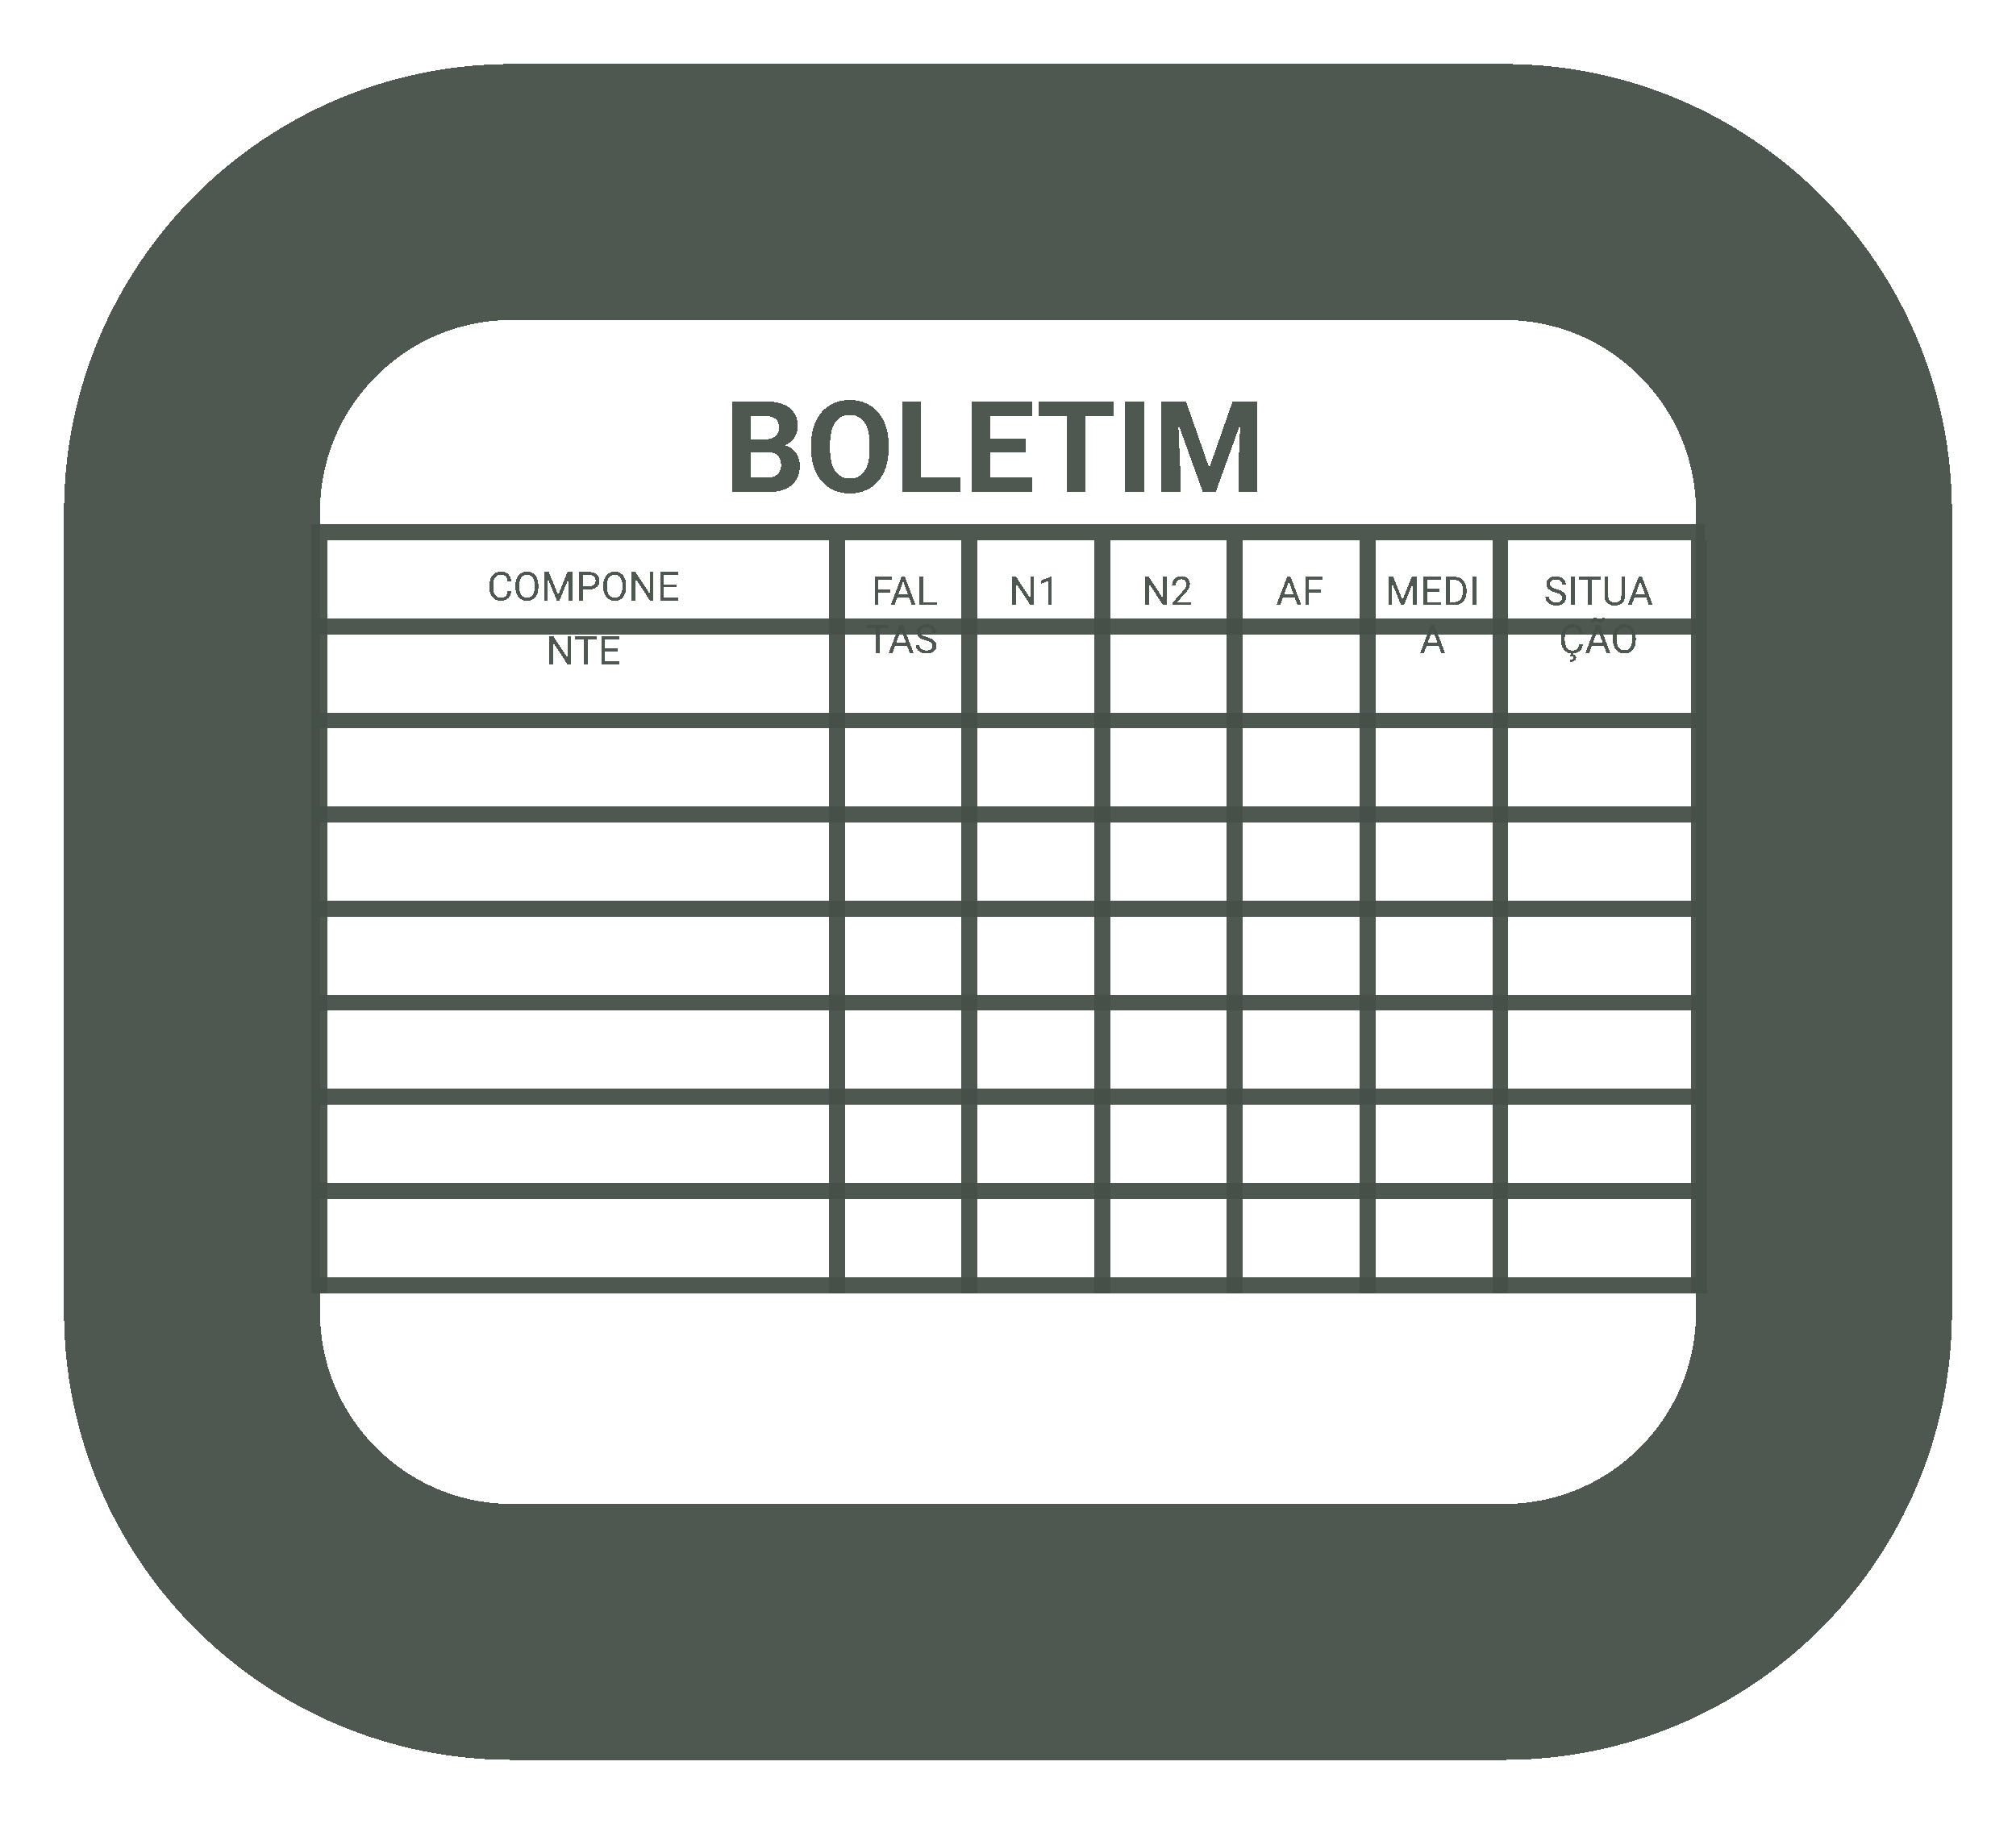 <svg width="126" height="114" viewBox="0 0 126 114" fill="none" xmlns="http://www.w3.org/2000/svg">
<g filter="url(#filter0_d_146_68)">
<path d="M31.725 32.964H31.959C31.947 33.077 31.915 33.177 31.863 33.266C31.811 33.355 31.737 33.425 31.642 33.477C31.546 33.528 31.428 33.554 31.285 33.554C31.181 33.554 31.086 33.534 31.001 33.495C30.916 33.456 30.843 33.401 30.782 33.329C30.721 33.257 30.674 33.17 30.641 33.069C30.608 32.968 30.592 32.854 30.592 32.73V32.553C30.592 32.428 30.608 32.316 30.641 32.215C30.674 32.113 30.722 32.026 30.784 31.953C30.846 31.881 30.921 31.825 31.009 31.786C31.097 31.747 31.196 31.728 31.306 31.728C31.44 31.728 31.554 31.753 31.646 31.803C31.739 31.854 31.811 31.924 31.863 32.013C31.915 32.102 31.947 32.205 31.959 32.322H31.725C31.713 32.239 31.692 32.168 31.661 32.108C31.63 32.048 31.586 32.002 31.529 31.969C31.472 31.937 31.398 31.921 31.306 31.921C31.227 31.921 31.157 31.936 31.097 31.966C31.038 31.996 30.988 32.038 30.947 32.094C30.907 32.149 30.877 32.215 30.857 32.293C30.836 32.37 30.826 32.456 30.826 32.55V32.73C30.826 32.817 30.835 32.899 30.853 32.975C30.872 33.052 30.9 33.119 30.937 33.177C30.975 33.234 31.022 33.28 31.08 33.313C31.138 33.346 31.206 33.362 31.285 33.362C31.385 33.362 31.465 33.346 31.524 33.315C31.584 33.283 31.629 33.237 31.659 33.178C31.69 33.118 31.712 33.047 31.725 32.964ZM33.648 32.585V32.697C33.648 32.83 33.632 32.95 33.598 33.056C33.565 33.162 33.517 33.252 33.454 33.326C33.392 33.4 33.316 33.456 33.229 33.495C33.142 33.534 33.044 33.554 32.936 33.554C32.831 33.554 32.734 33.534 32.646 33.495C32.559 33.456 32.483 33.4 32.419 33.326C32.356 33.252 32.306 33.162 32.272 33.056C32.236 32.95 32.219 32.83 32.219 32.697V32.585C32.219 32.451 32.236 32.332 32.27 32.227C32.305 32.121 32.355 32.031 32.418 31.957C32.481 31.882 32.557 31.825 32.644 31.786C32.732 31.747 32.828 31.728 32.933 31.728C33.041 31.728 33.139 31.747 33.226 31.786C33.314 31.825 33.389 31.882 33.452 31.957C33.515 32.031 33.564 32.121 33.597 32.227C33.631 32.332 33.648 32.451 33.648 32.585ZM33.415 32.697V32.582C33.415 32.476 33.404 32.383 33.382 32.301C33.361 32.22 33.33 32.152 33.288 32.096C33.247 32.041 33.196 31.999 33.136 31.971C33.076 31.942 33.009 31.928 32.933 31.928C32.86 31.928 32.794 31.942 32.734 31.971C32.676 31.999 32.625 32.041 32.583 32.096C32.541 32.152 32.509 32.22 32.486 32.301C32.464 32.383 32.452 32.476 32.452 32.582V32.697C32.452 32.803 32.464 32.898 32.486 32.98C32.509 33.062 32.542 33.13 32.584 33.186C32.627 33.242 32.678 33.284 32.737 33.312C32.796 33.341 32.862 33.355 32.936 33.355C33.012 33.355 33.08 33.341 33.139 33.312C33.199 33.284 33.249 33.242 33.29 33.186C33.331 33.13 33.362 33.062 33.384 32.98C33.405 32.898 33.415 32.803 33.415 32.697ZM34.076 31.752H34.304L34.886 33.201L35.467 31.752H35.697L34.974 33.529H34.796L34.076 31.752ZM34.001 31.752H34.203L34.236 32.836V33.529H34.001V31.752ZM35.569 31.752H35.77V33.529H35.536V32.836L35.569 31.752ZM36.839 32.832H36.364V32.641H36.839C36.931 32.641 37.006 32.626 37.063 32.597C37.12 32.568 37.161 32.527 37.187 32.475C37.214 32.423 37.228 32.363 37.228 32.297C37.228 32.236 37.214 32.178 37.187 32.124C37.161 32.071 37.12 32.028 37.063 31.995C37.006 31.962 36.931 31.945 36.839 31.945H36.419V33.529H36.184V31.752H36.839C36.974 31.752 37.087 31.775 37.18 31.822C37.273 31.868 37.343 31.932 37.391 32.014C37.439 32.096 37.463 32.189 37.463 32.294C37.463 32.408 37.439 32.505 37.391 32.586C37.343 32.666 37.273 32.728 37.18 32.77C37.087 32.812 36.974 32.832 36.839 32.832ZM39.129 32.585V32.697C39.129 32.83 39.113 32.95 39.079 33.056C39.046 33.162 38.998 33.252 38.935 33.326C38.873 33.4 38.797 33.456 38.709 33.495C38.622 33.534 38.525 33.554 38.416 33.554C38.312 33.554 38.215 33.534 38.127 33.495C38.04 33.456 37.965 33.4 37.9 33.326C37.837 33.252 37.788 33.162 37.752 33.056C37.718 32.95 37.7 32.83 37.7 32.697V32.585C37.7 32.451 37.717 32.332 37.751 32.227C37.786 32.121 37.836 32.031 37.899 31.957C37.962 31.882 38.038 31.825 38.125 31.786C38.213 31.747 38.309 31.728 38.414 31.728C38.522 31.728 38.62 31.747 38.707 31.786C38.795 31.825 38.87 31.882 38.933 31.957C38.996 32.031 39.045 32.121 39.078 32.227C39.112 32.332 39.129 32.451 39.129 32.585ZM38.896 32.697V32.582C38.896 32.476 38.885 32.383 38.863 32.301C38.842 32.22 38.811 32.152 38.769 32.096C38.728 32.041 38.677 31.999 38.617 31.971C38.557 31.942 38.49 31.928 38.414 31.928C38.341 31.928 38.275 31.942 38.215 31.971C38.157 31.999 38.106 32.041 38.064 32.096C38.022 32.152 37.99 32.22 37.967 32.301C37.944 32.383 37.933 32.476 37.933 32.582V32.697C37.933 32.803 37.944 32.898 37.967 32.98C37.99 33.062 38.023 33.13 38.065 33.186C38.108 33.242 38.159 33.284 38.218 33.312C38.277 33.341 38.343 33.355 38.416 33.355C38.493 33.355 38.561 33.341 38.62 33.312C38.68 33.284 38.73 33.242 38.771 33.186C38.812 33.13 38.843 33.062 38.864 32.98C38.886 32.898 38.896 32.803 38.896 32.697ZM40.849 31.752V33.529H40.613L39.718 32.159V33.529H39.482V31.752H39.718L40.616 33.127V31.752H40.849ZM42.396 33.338V33.529H41.455V33.338H42.396ZM41.502 31.752V33.529H41.267V31.752H41.502ZM42.272 32.516V32.708H41.455V32.516H42.272ZM42.384 31.752V31.945H41.455V31.752H42.384ZM35.707 35.752V37.529H35.47L34.575 36.159V37.529H34.339V35.752H34.575L35.473 37.127V35.752H35.707ZM36.744 35.752V37.529H36.512V35.752H36.744ZM37.316 35.752V35.945H35.942V35.752H37.316ZM38.708 37.338V37.529H37.767V37.338H38.708ZM37.815 35.752V37.529H37.579V35.752H37.815ZM38.584 36.516V36.708H37.767V36.516H38.584ZM38.696 35.752V35.945H37.767V35.752H38.696Z" fill="#465049" fill-opacity="0.95" shape-rendering="crispEdges"/>
</g>
<g filter="url(#filter1_d_146_68)">
<path d="M54.9 32.046V33.824H54.664V32.046H54.9ZM55.644 32.846V33.039H54.849V32.846H55.644ZM55.765 32.046V32.239H54.849V32.046H55.765ZM56.496 32.204L55.908 33.824H55.668L56.345 32.046H56.5L56.496 32.204ZM56.99 33.824L56.4 32.204L56.396 32.046H56.551L57.231 33.824H56.99ZM56.959 33.166V33.358H55.961V33.166H56.959ZM58.547 33.632V33.824H57.659V33.632H58.547ZM57.705 32.046V33.824H57.469V32.046H57.705ZM54.974 35.046V36.824H54.742V35.046H54.974ZM55.546 35.046V35.239H54.172V35.046H55.546ZM56.37 35.204L55.781 36.824H55.541L56.218 35.046H56.373L56.37 35.204ZM56.863 36.824L56.273 35.204L56.269 35.046H56.425L57.104 36.824H56.863ZM56.832 36.166V36.358H55.834V36.166H56.832ZM58.29 36.374C58.29 36.333 58.283 36.296 58.27 36.264C58.258 36.232 58.236 36.203 58.204 36.176C58.173 36.151 58.13 36.126 58.075 36.102C58.02 36.078 57.951 36.054 57.867 36.03C57.779 36.004 57.7 35.975 57.629 35.943C57.559 35.911 57.498 35.874 57.447 35.832C57.397 35.791 57.358 35.743 57.331 35.69C57.305 35.636 57.291 35.574 57.291 35.505C57.291 35.436 57.305 35.372 57.334 35.313C57.362 35.255 57.403 35.204 57.456 35.161C57.51 35.117 57.574 35.083 57.648 35.058C57.722 35.034 57.804 35.022 57.895 35.022C58.029 35.022 58.142 35.047 58.235 35.099C58.328 35.149 58.4 35.215 58.448 35.298C58.497 35.379 58.522 35.466 58.522 35.559H58.287C58.287 35.492 58.273 35.433 58.245 35.382C58.216 35.33 58.173 35.289 58.115 35.26C58.057 35.23 57.984 35.215 57.895 35.215C57.812 35.215 57.742 35.227 57.688 35.252C57.633 35.278 57.593 35.312 57.566 35.355C57.54 35.398 57.527 35.447 57.527 35.503C57.527 35.54 57.535 35.574 57.55 35.605C57.566 35.635 57.591 35.663 57.624 35.69C57.659 35.715 57.702 35.739 57.754 35.761C57.807 35.783 57.87 35.805 57.943 35.825C58.044 35.853 58.131 35.885 58.204 35.92C58.278 35.955 58.338 35.995 58.385 36.039C58.433 36.082 58.468 36.131 58.491 36.186C58.515 36.241 58.526 36.303 58.526 36.372C58.526 36.444 58.512 36.51 58.483 36.568C58.453 36.627 58.411 36.677 58.357 36.718C58.302 36.76 58.237 36.792 58.16 36.815C58.085 36.837 58 36.848 57.906 36.848C57.824 36.848 57.743 36.837 57.663 36.814C57.584 36.791 57.513 36.757 57.447 36.711C57.383 36.666 57.331 36.609 57.292 36.543C57.254 36.475 57.235 36.397 57.235 36.308H57.469C57.469 36.369 57.481 36.422 57.505 36.466C57.528 36.509 57.56 36.545 57.601 36.573C57.643 36.602 57.69 36.623 57.742 36.637C57.794 36.65 57.849 36.656 57.906 36.656C57.989 36.656 58.058 36.645 58.115 36.622C58.172 36.599 58.215 36.567 58.245 36.524C58.275 36.482 58.29 36.432 58.29 36.374Z" fill="#465049" fill-opacity="0.95" shape-rendering="crispEdges"/>
</g>
<g filter="url(#filter2_d_146_68)">
<path d="M64.637 32.046V33.824H64.4L63.505 32.453V33.824H63.269V32.046H63.505L64.403 33.421V32.046H64.637ZM65.738 32.036V33.824H65.512V32.318L65.056 32.484V32.281L65.702 32.036H65.738Z" fill="#465049" fill-opacity="0.95" shape-rendering="crispEdges"/>
</g>
<g filter="url(#filter3_d_146_68)">
<path d="M72.929 32.046V33.824H72.692L71.798 32.453V33.824H71.562V32.046H71.798L72.696 33.421V32.046H72.929ZM74.453 33.638V33.824H73.289V33.661L73.872 33.013C73.943 32.933 73.999 32.866 74.038 32.81C74.078 32.754 74.105 32.704 74.121 32.66C74.137 32.615 74.145 32.57 74.145 32.523C74.145 32.465 74.133 32.412 74.109 32.365C74.085 32.317 74.05 32.279 74.004 32.25C73.957 32.221 73.901 32.207 73.835 32.207C73.756 32.207 73.69 32.223 73.637 32.254C73.585 32.284 73.546 32.326 73.52 32.381C73.494 32.435 73.481 32.498 73.481 32.569H73.255C73.255 32.468 73.277 32.377 73.321 32.294C73.365 32.211 73.43 32.145 73.516 32.096C73.603 32.047 73.709 32.022 73.835 32.022C73.947 32.022 74.043 32.042 74.123 32.082C74.203 32.121 74.264 32.176 74.306 32.248C74.349 32.318 74.371 32.401 74.371 32.497C74.371 32.549 74.362 32.602 74.344 32.655C74.327 32.708 74.303 32.761 74.272 32.814C74.242 32.867 74.207 32.919 74.166 32.97C74.126 33.022 74.083 33.072 74.038 33.122L73.562 33.638H74.453Z" fill="#465049" fill-opacity="0.95" shape-rendering="crispEdges"/>
</g>
<g filter="url(#filter4_d_146_68)">
<path d="M80.602 32.204L80.013 33.824H79.773L80.45 32.046H80.606L80.602 32.204ZM81.095 33.824L80.505 32.204L80.502 32.046H80.657L81.337 33.824H81.095ZM81.064 33.166V33.358H80.066V33.166H81.064ZM81.81 32.046V33.824H81.575V32.046H81.81ZM82.555 32.846V33.039H81.759V32.846H82.555ZM82.676 32.046V32.239H81.759V32.046H82.676Z" fill="#465049" fill-opacity="0.95" shape-rendering="crispEdges"/>
</g>
<g filter="url(#filter5_d_146_68)">
<path d="M86.844 32.046H87.072L87.654 33.495L88.235 32.046H88.465L87.742 33.824H87.564L86.844 32.046ZM86.769 32.046H86.971L87.004 33.13V33.824H86.769V32.046ZM88.337 32.046H88.538V33.824H88.304V33.13L88.337 32.046ZM90.081 33.632V33.824H89.14V33.632H90.081ZM89.188 32.046V33.824H88.952V32.046H89.188ZM89.957 32.81V33.002H89.14V32.81H89.957ZM90.069 32.046V32.239H89.14V32.046H90.069ZM90.854 33.824H90.483L90.485 33.632H90.854C90.981 33.632 91.087 33.605 91.171 33.553C91.256 33.499 91.319 33.424 91.362 33.328C91.405 33.231 91.426 33.118 91.426 32.989V32.88C91.426 32.778 91.414 32.688 91.39 32.609C91.365 32.529 91.329 32.462 91.282 32.407C91.235 32.352 91.177 32.31 91.109 32.282C91.041 32.253 90.964 32.239 90.876 32.239H90.475V32.046H90.876C90.992 32.046 91.098 32.066 91.194 32.105C91.29 32.143 91.373 32.199 91.442 32.272C91.512 32.344 91.566 32.432 91.603 32.536C91.641 32.638 91.659 32.754 91.659 32.882V32.989C91.659 33.117 91.641 33.233 91.603 33.337C91.566 33.439 91.512 33.526 91.441 33.599C91.371 33.671 91.286 33.727 91.187 33.766C91.088 33.804 90.977 33.824 90.854 33.824ZM90.608 32.046V33.824H90.373V32.046H90.608ZM92.266 32.046V33.824H92.031V32.046H92.266ZM89.585 35.204L88.997 36.824H88.757L89.434 35.046H89.589L89.585 35.204ZM90.079 36.824L89.489 35.204L89.485 35.046H89.64L90.32 36.824H90.079ZM90.048 36.166V36.358H89.049V36.166H90.048Z" fill="#465049" fill-opacity="0.95" shape-rendering="crispEdges"/>
</g>
<g filter="url(#filter6_d_146_68)">
<path d="M97.641 33.374C97.641 33.333 97.634 33.296 97.621 33.264C97.609 33.232 97.587 33.203 97.555 33.176C97.524 33.151 97.481 33.126 97.426 33.102C97.371 33.078 97.302 33.054 97.218 33.03C97.13 33.004 97.051 32.975 96.98 32.943C96.909 32.911 96.849 32.874 96.798 32.832C96.748 32.791 96.709 32.743 96.682 32.69C96.655 32.636 96.642 32.574 96.642 32.505C96.642 32.436 96.656 32.372 96.685 32.313C96.713 32.255 96.754 32.204 96.807 32.161C96.86 32.117 96.924 32.083 96.998 32.058C97.072 32.034 97.155 32.022 97.246 32.022C97.38 32.022 97.493 32.047 97.585 32.099C97.679 32.149 97.75 32.215 97.799 32.298C97.848 32.379 97.872 32.466 97.872 32.559H97.638C97.638 32.492 97.624 32.433 97.595 32.382C97.567 32.33 97.524 32.289 97.466 32.26C97.408 32.23 97.335 32.215 97.246 32.215C97.162 32.215 97.093 32.227 97.039 32.252C96.984 32.278 96.943 32.312 96.917 32.355C96.891 32.398 96.877 32.447 96.877 32.503C96.877 32.54 96.885 32.574 96.901 32.605C96.917 32.635 96.942 32.663 96.975 32.69C97.009 32.715 97.052 32.739 97.105 32.761C97.157 32.783 97.221 32.805 97.294 32.825C97.395 32.853 97.482 32.885 97.555 32.92C97.628 32.955 97.689 32.995 97.736 33.039C97.784 33.082 97.819 33.131 97.842 33.186C97.865 33.241 97.877 33.303 97.877 33.372C97.877 33.444 97.863 33.51 97.833 33.568C97.804 33.627 97.762 33.677 97.708 33.718C97.653 33.76 97.588 33.792 97.511 33.815C97.435 33.837 97.351 33.848 97.257 33.848C97.175 33.848 97.094 33.837 97.014 33.814C96.935 33.791 96.863 33.757 96.798 33.711C96.734 33.666 96.682 33.609 96.643 33.543C96.605 33.475 96.586 33.397 96.586 33.308H96.82C96.82 33.369 96.832 33.422 96.856 33.466C96.879 33.509 96.911 33.545 96.952 33.573C96.993 33.602 97.04 33.623 97.092 33.637C97.145 33.65 97.2 33.656 97.257 33.656C97.339 33.656 97.409 33.645 97.466 33.622C97.523 33.599 97.566 33.567 97.595 33.524C97.625 33.482 97.641 33.432 97.641 33.374ZM98.43 32.046V33.824H98.195V32.046H98.43ZM99.479 32.046V33.824H99.247V32.046H99.479ZM100.05 32.046V32.239H98.677V32.046H100.05ZM101.331 32.046H101.565V33.249C101.565 33.382 101.535 33.493 101.476 33.582C101.417 33.67 101.338 33.737 101.239 33.782C101.141 33.826 101.035 33.848 100.92 33.848C100.8 33.848 100.691 33.826 100.593 33.782C100.497 33.737 100.42 33.67 100.363 33.582C100.306 33.493 100.278 33.382 100.278 33.249V32.046H100.512V33.249C100.512 33.341 100.529 33.418 100.563 33.478C100.597 33.538 100.645 33.583 100.706 33.612C100.768 33.642 100.839 33.656 100.92 33.656C101.003 33.656 101.074 33.642 101.135 33.612C101.197 33.583 101.245 33.538 101.279 33.478C101.314 33.418 101.331 33.341 101.331 33.249V32.046ZM102.566 32.204L101.978 33.824H101.737L102.415 32.046H102.57L102.566 32.204ZM103.059 33.824L102.47 32.204L102.466 32.046H102.621L103.301 33.824H103.059ZM103.029 33.166V33.358H102.03V33.166H103.029ZM98.699 36.258H98.933C98.921 36.371 98.889 36.471 98.837 36.56C98.785 36.648 98.711 36.719 98.616 36.771C98.521 36.822 98.402 36.848 98.259 36.848C98.155 36.848 98.06 36.828 97.975 36.789C97.89 36.75 97.817 36.695 97.756 36.623C97.695 36.551 97.648 36.464 97.615 36.363C97.582 36.262 97.566 36.148 97.566 36.024V35.847C97.566 35.722 97.582 35.61 97.615 35.509C97.648 35.407 97.696 35.32 97.758 35.248C97.82 35.175 97.896 35.119 97.984 35.08C98.071 35.041 98.17 35.022 98.28 35.022C98.414 35.022 98.528 35.047 98.621 35.097C98.713 35.148 98.785 35.218 98.837 35.307C98.889 35.396 98.921 35.499 98.933 35.616H98.699C98.687 35.533 98.666 35.462 98.635 35.403C98.604 35.342 98.561 35.296 98.504 35.264C98.447 35.231 98.372 35.215 98.28 35.215C98.201 35.215 98.132 35.23 98.071 35.26C98.012 35.29 97.962 35.333 97.921 35.388C97.881 35.443 97.851 35.51 97.831 35.587C97.811 35.664 97.8 35.75 97.8 35.844V36.024C97.8 36.111 97.809 36.193 97.827 36.269C97.846 36.346 97.874 36.413 97.912 36.471C97.949 36.529 97.996 36.574 98.054 36.608C98.112 36.64 98.18 36.656 98.259 36.656C98.359 36.656 98.439 36.64 98.499 36.609C98.558 36.577 98.603 36.531 98.633 36.472C98.664 36.413 98.686 36.341 98.699 36.258ZM98.175 36.836H98.338L98.323 36.9C98.37 36.909 98.413 36.928 98.451 36.959C98.49 36.99 98.51 37.041 98.51 37.112C98.51 37.15 98.501 37.184 98.485 37.215C98.47 37.247 98.447 37.274 98.416 37.296C98.385 37.319 98.346 37.336 98.3 37.348C98.254 37.361 98.201 37.367 98.14 37.367L98.131 37.236C98.169 37.236 98.202 37.232 98.233 37.224C98.263 37.216 98.288 37.203 98.306 37.185C98.325 37.167 98.334 37.144 98.334 37.115C98.334 37.088 98.327 37.067 98.313 37.052C98.299 37.036 98.278 37.025 98.248 37.016C98.22 37.009 98.183 37.004 98.137 37.001L98.175 36.836ZM99.912 35.204L99.324 36.824H99.083L99.761 35.046H99.916L99.912 35.204ZM100.405 36.824L99.816 35.204L99.812 35.046H99.967L100.647 36.824H100.405ZM100.375 36.166V36.358H99.376V36.166H100.375ZM100.149 34.593L100.302 34.607C100.302 34.666 100.29 34.718 100.266 34.763C100.243 34.808 100.211 34.842 100.171 34.867C100.132 34.891 100.088 34.903 100.038 34.903C99.996 34.903 99.962 34.898 99.935 34.886C99.909 34.874 99.885 34.861 99.863 34.846C99.842 34.831 99.82 34.817 99.796 34.806C99.773 34.794 99.745 34.787 99.711 34.787C99.677 34.787 99.648 34.8 99.624 34.826C99.601 34.852 99.59 34.885 99.59 34.923L99.437 34.916C99.437 34.856 99.449 34.804 99.472 34.759C99.495 34.714 99.527 34.678 99.567 34.653C99.607 34.627 99.651 34.614 99.7 34.614C99.735 34.614 99.765 34.62 99.791 34.632C99.818 34.644 99.843 34.657 99.867 34.673C99.891 34.687 99.915 34.701 99.94 34.713C99.966 34.724 99.994 34.73 100.027 34.73C100.061 34.73 100.09 34.717 100.114 34.691C100.137 34.664 100.149 34.632 100.149 34.593ZM102.239 35.879V35.991C102.239 36.124 102.222 36.244 102.189 36.35C102.155 36.456 102.107 36.546 102.045 36.62C101.982 36.694 101.907 36.75 101.819 36.789C101.732 36.828 101.634 36.848 101.526 36.848C101.421 36.848 101.325 36.828 101.237 36.789C101.15 36.75 101.074 36.694 101.01 36.62C100.946 36.546 100.897 36.456 100.862 36.35C100.827 36.244 100.809 36.124 100.809 35.991V35.879C100.809 35.745 100.827 35.626 100.861 35.521C100.896 35.415 100.945 35.325 101.008 35.251C101.072 35.176 101.147 35.119 101.234 35.08C101.322 35.041 101.419 35.022 101.524 35.022C101.632 35.022 101.729 35.041 101.816 35.08C101.904 35.119 101.98 35.176 102.042 35.251C102.106 35.325 102.154 35.415 102.188 35.521C102.222 35.626 102.239 35.745 102.239 35.879ZM102.006 35.991V35.876C102.006 35.77 101.995 35.677 101.973 35.596C101.952 35.514 101.92 35.446 101.879 35.39C101.837 35.335 101.786 35.293 101.726 35.265C101.667 35.236 101.599 35.222 101.524 35.222C101.45 35.222 101.384 35.236 101.325 35.265C101.266 35.293 101.215 35.335 101.173 35.39C101.132 35.446 101.1 35.514 101.077 35.596C101.054 35.677 101.043 35.77 101.043 35.876V35.991C101.043 36.098 101.054 36.192 101.077 36.274C101.1 36.356 101.132 36.424 101.174 36.48C101.218 36.536 101.268 36.578 101.327 36.606C101.386 36.635 101.453 36.649 101.526 36.649C101.602 36.649 101.67 36.635 101.73 36.606C101.789 36.578 101.839 36.536 101.88 36.48C101.921 36.424 101.953 36.356 101.974 36.274C101.995 36.192 102.006 36.098 102.006 35.991Z" fill="#465049" fill-opacity="0.95" shape-rendering="crispEdges"/>
</g>
<g filter="url(#filter7_d_146_68)">
<path d="M47.983 24.269H46.522L46.514 23.464H47.741C47.957 23.464 48.134 23.437 48.272 23.382C48.41 23.325 48.513 23.243 48.581 23.136C48.651 23.026 48.686 22.894 48.686 22.737C48.686 22.56 48.653 22.417 48.585 22.308C48.52 22.198 48.417 22.119 48.276 22.069C48.138 22.02 47.96 21.995 47.741 21.995H46.928V26.765H45.757V21.077H47.741C48.072 21.077 48.367 21.108 48.628 21.171C48.891 21.233 49.113 21.328 49.296 21.456C49.478 21.584 49.617 21.745 49.714 21.941C49.81 22.133 49.858 22.362 49.858 22.628C49.858 22.862 49.805 23.078 49.698 23.276C49.594 23.474 49.428 23.636 49.202 23.761C48.978 23.886 48.685 23.955 48.323 23.968L47.983 24.269ZM47.932 26.765H46.202L46.659 25.851H47.932C48.138 25.851 48.306 25.818 48.436 25.753C48.567 25.685 48.663 25.594 48.725 25.48C48.788 25.365 48.819 25.233 48.819 25.085C48.819 24.918 48.791 24.774 48.733 24.651C48.678 24.529 48.59 24.435 48.468 24.37C48.345 24.302 48.184 24.269 47.983 24.269H46.854L46.862 23.464H48.268L48.538 23.78C48.884 23.775 49.163 23.836 49.374 23.964C49.587 24.089 49.742 24.252 49.839 24.452C49.938 24.653 49.987 24.868 49.987 25.097C49.987 25.461 49.908 25.769 49.749 26.019C49.59 26.266 49.357 26.452 49.05 26.577C48.745 26.702 48.373 26.765 47.932 26.765ZM55.538 23.788V24.058C55.538 24.49 55.479 24.878 55.362 25.222C55.245 25.566 55.08 25.858 54.866 26.101C54.653 26.34 54.397 26.524 54.1 26.651C53.806 26.779 53.479 26.843 53.12 26.843C52.763 26.843 52.436 26.779 52.139 26.651C51.845 26.524 51.59 26.34 51.374 26.101C51.158 25.858 50.99 25.566 50.87 25.222C50.753 24.878 50.694 24.49 50.694 24.058V23.788C50.694 23.353 50.753 22.965 50.87 22.624C50.987 22.28 51.153 21.987 51.366 21.745C51.582 21.503 51.837 21.318 52.132 21.191C52.428 21.063 52.755 20.999 53.112 20.999C53.471 20.999 53.798 21.063 54.093 21.191C54.389 21.318 54.645 21.503 54.858 21.745C55.074 21.987 55.241 22.28 55.358 22.624C55.478 22.965 55.538 23.353 55.538 23.788ZM54.354 24.058V23.78C54.354 23.478 54.327 23.213 54.272 22.983C54.218 22.754 54.137 22.562 54.03 22.405C53.923 22.249 53.793 22.132 53.639 22.054C53.486 21.973 53.31 21.933 53.112 21.933C52.914 21.933 52.738 21.973 52.585 22.054C52.434 22.132 52.305 22.249 52.198 22.405C52.094 22.562 52.014 22.754 51.96 22.983C51.905 23.213 51.878 23.478 51.878 23.78V24.058C51.878 24.357 51.905 24.623 51.96 24.855C52.014 25.084 52.095 25.278 52.202 25.437C52.309 25.593 52.439 25.711 52.593 25.792C52.746 25.873 52.922 25.913 53.12 25.913C53.318 25.913 53.494 25.873 53.647 25.792C53.801 25.711 53.93 25.593 54.034 25.437C54.138 25.278 54.218 25.084 54.272 24.855C54.327 24.623 54.354 24.357 54.354 24.058ZM60.038 25.851V26.765H57.175V25.851H60.038ZM57.553 21.077V26.765H56.382V21.077H57.553ZM64.526 25.851V26.765H61.499V25.851H64.526ZM61.882 21.077V26.765H60.71V21.077H61.882ZM64.132 23.394V24.284H61.499V23.394H64.132ZM64.522 21.077V21.995H61.499V21.077H64.522ZM67.831 21.077V26.765H66.663V21.077H67.831ZM69.581 21.077V21.995H64.94V21.077H69.581ZM71.495 21.077V26.765H70.327V21.077H71.495ZM73.128 21.077H74.12L75.581 25.253L77.042 21.077H78.034L75.979 26.765H75.182L73.128 21.077ZM72.593 21.077H73.581L73.761 25.148V26.765H72.593V21.077ZM77.581 21.077H78.573V26.765H77.401V25.148L77.581 21.077Z" fill="#465049" fill-opacity="0.95" shape-rendering="crispEdges"/>
</g>
<g filter="url(#filter8_d_146_68)">
<path d="M12 78V28C12 16.954 20.954 8 32 8H94C105.046 8 114 16.954 114 28V78C114 89.046 105.046 98 94 98H32C20.954 98 12 89.046 12 78Z" stroke="#465049" stroke-opacity="0.95" stroke-width="16" shape-rendering="crispEdges"/>
</g>
<g filter="url(#filter9_d_146_68)">
<line x1="19.463" y1="29.265" x2="106.537" y2="29.265" stroke="#465049" stroke-opacity="0.95" shape-rendering="crispEdges"/>
</g>
<g filter="url(#filter10_d_146_68)">
<line x1="19.463" y1="35.147" x2="106.537" y2="35.147" stroke="#465049" stroke-opacity="0.95" shape-rendering="crispEdges"/>
</g>
<g filter="url(#filter11_d_146_68)">
<line x1="19.463" y1="41.029" x2="106.537" y2="41.029" stroke="#465049" stroke-opacity="0.95" shape-rendering="crispEdges"/>
</g>
<g filter="url(#filter12_d_146_68)">
<line x1="19.463" y1="46.912" x2="106.537" y2="46.912" stroke="#465049" stroke-opacity="0.95" shape-rendering="crispEdges"/>
</g>
<g filter="url(#filter13_d_146_68)">
<line x1="19.463" y1="52.794" x2="106.537" y2="52.794" stroke="#465049" stroke-opacity="0.95" shape-rendering="crispEdges"/>
</g>
<g filter="url(#filter14_d_146_68)">
<line x1="19.463" y1="58.676" x2="106.537" y2="58.676" stroke="#465049" stroke-opacity="0.95" shape-rendering="crispEdges"/>
</g>
<g filter="url(#filter15_d_146_68)">
<line x1="19.463" y1="64.559" x2="106.537" y2="64.559" stroke="#465049" stroke-opacity="0.95" shape-rendering="crispEdges"/>
</g>
<g filter="url(#filter16_d_146_68)">
<line x1="19.463" y1="70.441" x2="106.537" y2="70.441" stroke="#465049" stroke-opacity="0.95" shape-rendering="crispEdges"/>
</g>
<g filter="url(#filter17_d_146_68)">
<line x1="19.463" y1="76.323" x2="106.537" y2="76.323" stroke="#465049" stroke-opacity="0.95" shape-rendering="crispEdges"/>
</g>
<g filter="url(#filter18_d_146_68)">
<line x1="19.963" y1="29.765" x2="19.963" y2="76.823" stroke="#465049" stroke-opacity="0.95" shape-rendering="crispEdges"/>
</g>
<g filter="url(#filter19_d_146_68)">
<line x1="106.207" y1="29.765" x2="106.207" y2="76.823" stroke="#465049" stroke-opacity="0.95" shape-rendering="crispEdges"/>
</g>
<g filter="url(#filter20_d_146_68)">
<line x1="85.476" y1="29.765" x2="85.476" y2="76.823" stroke="#465049" stroke-opacity="0.95" shape-rendering="crispEdges"/>
</g>
<g filter="url(#filter21_d_146_68)">
<line x1="93.768" y1="29.765" x2="93.768" y2="76.823" stroke="#465049" stroke-opacity="0.95" shape-rendering="crispEdges"/>
</g>
<g filter="url(#filter22_d_146_68)">
<line x1="68.89" y1="29.765" x2="68.89" y2="76.823" stroke="#465049" stroke-opacity="0.95" shape-rendering="crispEdges"/>
</g>
<g filter="url(#filter23_d_146_68)">
<line x1="77.183" y1="29.765" x2="77.183" y2="76.823" stroke="#465049" stroke-opacity="0.95" shape-rendering="crispEdges"/>
</g>
<g filter="url(#filter24_d_146_68)">
<line x1="52.305" y1="29.765" x2="52.305" y2="76.823" stroke="#465049" stroke-opacity="0.95" shape-rendering="crispEdges"/>
</g>
<g filter="url(#filter25_d_146_68)">
<line x1="60.598" y1="29.765" x2="60.598" y2="76.823" stroke="#465049" stroke-opacity="0.95" shape-rendering="crispEdges"/>
</g>
<defs>
<filter id="filter0_d_146_68" x="26.592" y="31.728" width="19.804" height="13.802" filterUnits="userSpaceOnUse" color-interpolation-filters="sRGB">
<feFlood flood-opacity="0" result="BackgroundImageFix"/>
<feColorMatrix in="SourceAlpha" type="matrix" values="0 0 0 0 0 0 0 0 0 0 0 0 0 0 0 0 0 0 127 0" result="hardAlpha"/>
<feOffset dy="4"/>
<feGaussianBlur stdDeviation="2"/>
<feComposite in2="hardAlpha" operator="out"/>
<feColorMatrix type="matrix" values="0 0 0 0 0 0 0 0 0 0 0 0 0 0 0 0 0 0 0.25 0"/>
<feBlend mode="normal" in2="BackgroundImageFix" result="effect1_dropShadow_146_68"/>
<feBlend mode="normal" in="SourceGraphic" in2="effect1_dropShadow_146_68" result="shape"/>
</filter>
<filter id="filter1_d_146_68" x="50.172" y="32.046" width="12.375" height="12.802" filterUnits="userSpaceOnUse" color-interpolation-filters="sRGB">
<feFlood flood-opacity="0" result="BackgroundImageFix"/>
<feColorMatrix in="SourceAlpha" type="matrix" values="0 0 0 0 0 0 0 0 0 0 0 0 0 0 0 0 0 0 127 0" result="hardAlpha"/>
<feOffset dy="4"/>
<feGaussianBlur stdDeviation="2"/>
<feComposite in2="hardAlpha" operator="out"/>
<feColorMatrix type="matrix" values="0 0 0 0 0 0 0 0 0 0 0 0 0 0 0 0 0 0 0.25 0"/>
<feBlend mode="normal" in2="BackgroundImageFix" result="effect1_dropShadow_146_68"/>
<feBlend mode="normal" in="SourceGraphic" in2="effect1_dropShadow_146_68" result="shape"/>
</filter>
<filter id="filter2_d_146_68" x="59.269" y="32.036" width="10.468" height="9.787" filterUnits="userSpaceOnUse" color-interpolation-filters="sRGB">
<feFlood flood-opacity="0" result="BackgroundImageFix"/>
<feColorMatrix in="SourceAlpha" type="matrix" values="0 0 0 0 0 0 0 0 0 0 0 0 0 0 0 0 0 0 127 0" result="hardAlpha"/>
<feOffset dy="4"/>
<feGaussianBlur stdDeviation="2"/>
<feComposite in2="hardAlpha" operator="out"/>
<feColorMatrix type="matrix" values="0 0 0 0 0 0 0 0 0 0 0 0 0 0 0 0 0 0 0.25 0"/>
<feBlend mode="normal" in2="BackgroundImageFix" result="effect1_dropShadow_146_68"/>
<feBlend mode="normal" in="SourceGraphic" in2="effect1_dropShadow_146_68" result="shape"/>
</filter>
<filter id="filter3_d_146_68" x="67.562" y="32.022" width="10.891" height="9.802" filterUnits="userSpaceOnUse" color-interpolation-filters="sRGB">
<feFlood flood-opacity="0" result="BackgroundImageFix"/>
<feColorMatrix in="SourceAlpha" type="matrix" values="0 0 0 0 0 0 0 0 0 0 0 0 0 0 0 0 0 0 127 0" result="hardAlpha"/>
<feOffset dy="4"/>
<feGaussianBlur stdDeviation="2"/>
<feComposite in2="hardAlpha" operator="out"/>
<feColorMatrix type="matrix" values="0 0 0 0 0 0 0 0 0 0 0 0 0 0 0 0 0 0 0.25 0"/>
<feBlend mode="normal" in2="BackgroundImageFix" result="effect1_dropShadow_146_68"/>
<feBlend mode="normal" in="SourceGraphic" in2="effect1_dropShadow_146_68" result="shape"/>
</filter>
<filter id="filter4_d_146_68" x="75.773" y="32.046" width="10.903" height="9.777" filterUnits="userSpaceOnUse" color-interpolation-filters="sRGB">
<feFlood flood-opacity="0" result="BackgroundImageFix"/>
<feColorMatrix in="SourceAlpha" type="matrix" values="0 0 0 0 0 0 0 0 0 0 0 0 0 0 0 0 0 0 127 0" result="hardAlpha"/>
<feOffset dy="4"/>
<feGaussianBlur stdDeviation="2"/>
<feComposite in2="hardAlpha" operator="out"/>
<feColorMatrix type="matrix" values="0 0 0 0 0 0 0 0 0 0 0 0 0 0 0 0 0 0 0.25 0"/>
<feBlend mode="normal" in2="BackgroundImageFix" result="effect1_dropShadow_146_68"/>
<feBlend mode="normal" in="SourceGraphic" in2="effect1_dropShadow_146_68" result="shape"/>
</filter>
<filter id="filter5_d_146_68" x="82.769" y="32.046" width="13.497" height="12.777" filterUnits="userSpaceOnUse" color-interpolation-filters="sRGB">
<feFlood flood-opacity="0" result="BackgroundImageFix"/>
<feColorMatrix in="SourceAlpha" type="matrix" values="0 0 0 0 0 0 0 0 0 0 0 0 0 0 0 0 0 0 127 0" result="hardAlpha"/>
<feOffset dy="4"/>
<feGaussianBlur stdDeviation="2"/>
<feComposite in2="hardAlpha" operator="out"/>
<feColorMatrix type="matrix" values="0 0 0 0 0 0 0 0 0 0 0 0 0 0 0 0 0 0 0.25 0"/>
<feBlend mode="normal" in2="BackgroundImageFix" result="effect1_dropShadow_146_68"/>
<feBlend mode="normal" in="SourceGraphic" in2="effect1_dropShadow_146_68" result="shape"/>
</filter>
<filter id="filter6_d_146_68" x="92.586" y="32.022" width="14.715" height="13.345" filterUnits="userSpaceOnUse" color-interpolation-filters="sRGB">
<feFlood flood-opacity="0" result="BackgroundImageFix"/>
<feColorMatrix in="SourceAlpha" type="matrix" values="0 0 0 0 0 0 0 0 0 0 0 0 0 0 0 0 0 0 127 0" result="hardAlpha"/>
<feOffset dy="4"/>
<feGaussianBlur stdDeviation="2"/>
<feComposite in2="hardAlpha" operator="out"/>
<feColorMatrix type="matrix" values="0 0 0 0 0 0 0 0 0 0 0 0 0 0 0 0 0 0 0.25 0"/>
<feBlend mode="normal" in2="BackgroundImageFix" result="effect1_dropShadow_146_68"/>
<feBlend mode="normal" in="SourceGraphic" in2="effect1_dropShadow_146_68" result="shape"/>
</filter>
<filter id="filter7_d_146_68" x="41.757" y="20.999" width="40.816" height="13.844" filterUnits="userSpaceOnUse" color-interpolation-filters="sRGB">
<feFlood flood-opacity="0" result="BackgroundImageFix"/>
<feColorMatrix in="SourceAlpha" type="matrix" values="0 0 0 0 0 0 0 0 0 0 0 0 0 0 0 0 0 0 127 0" result="hardAlpha"/>
<feOffset dy="4"/>
<feGaussianBlur stdDeviation="2"/>
<feComposite in2="hardAlpha" operator="out"/>
<feColorMatrix type="matrix" values="0 0 0 0 0 0 0 0 0 0 0 0 0 0 0 0 0 0 0.25 0"/>
<feBlend mode="normal" in2="BackgroundImageFix" result="effect1_dropShadow_146_68"/>
<feBlend mode="normal" in="SourceGraphic" in2="effect1_dropShadow_146_68" result="shape"/>
</filter>
<filter id="filter8_d_146_68" x="0" y="0" width="126" height="114" filterUnits="userSpaceOnUse" color-interpolation-filters="sRGB">
<feFlood flood-opacity="0" result="BackgroundImageFix"/>
<feColorMatrix in="SourceAlpha" type="matrix" values="0 0 0 0 0 0 0 0 0 0 0 0 0 0 0 0 0 0 127 0" result="hardAlpha"/>
<feOffset dy="4"/>
<feGaussianBlur stdDeviation="2"/>
<feComposite in2="hardAlpha" operator="out"/>
<feColorMatrix type="matrix" values="0 0 0 0 0 0 0 0 0 0 0 0 0 0 0 0 0 0 0.25 0"/>
<feBlend mode="normal" in2="BackgroundImageFix" result="effect1_dropShadow_146_68"/>
<feBlend mode="normal" in="SourceGraphic" in2="effect1_dropShadow_146_68" result="shape"/>
</filter>
<filter id="filter9_d_146_68" x="15.463" y="28.765" width="95.073" height="9" filterUnits="userSpaceOnUse" color-interpolation-filters="sRGB">
<feFlood flood-opacity="0" result="BackgroundImageFix"/>
<feColorMatrix in="SourceAlpha" type="matrix" values="0 0 0 0 0 0 0 0 0 0 0 0 0 0 0 0 0 0 127 0" result="hardAlpha"/>
<feOffset dy="4"/>
<feGaussianBlur stdDeviation="2"/>
<feComposite in2="hardAlpha" operator="out"/>
<feColorMatrix type="matrix" values="0 0 0 0 0 0 0 0 0 0 0 0 0 0 0 0 0 0 0.25 0"/>
<feBlend mode="normal" in2="BackgroundImageFix" result="effect1_dropShadow_146_68"/>
<feBlend mode="normal" in="SourceGraphic" in2="effect1_dropShadow_146_68" result="shape"/>
</filter>
<filter id="filter10_d_146_68" x="15.463" y="34.647" width="95.073" height="9" filterUnits="userSpaceOnUse" color-interpolation-filters="sRGB">
<feFlood flood-opacity="0" result="BackgroundImageFix"/>
<feColorMatrix in="SourceAlpha" type="matrix" values="0 0 0 0 0 0 0 0 0 0 0 0 0 0 0 0 0 0 127 0" result="hardAlpha"/>
<feOffset dy="4"/>
<feGaussianBlur stdDeviation="2"/>
<feComposite in2="hardAlpha" operator="out"/>
<feColorMatrix type="matrix" values="0 0 0 0 0 0 0 0 0 0 0 0 0 0 0 0 0 0 0.25 0"/>
<feBlend mode="normal" in2="BackgroundImageFix" result="effect1_dropShadow_146_68"/>
<feBlend mode="normal" in="SourceGraphic" in2="effect1_dropShadow_146_68" result="shape"/>
</filter>
<filter id="filter11_d_146_68" x="15.463" y="40.529" width="95.073" height="9" filterUnits="userSpaceOnUse" color-interpolation-filters="sRGB">
<feFlood flood-opacity="0" result="BackgroundImageFix"/>
<feColorMatrix in="SourceAlpha" type="matrix" values="0 0 0 0 0 0 0 0 0 0 0 0 0 0 0 0 0 0 127 0" result="hardAlpha"/>
<feOffset dy="4"/>
<feGaussianBlur stdDeviation="2"/>
<feComposite in2="hardAlpha" operator="out"/>
<feColorMatrix type="matrix" values="0 0 0 0 0 0 0 0 0 0 0 0 0 0 0 0 0 0 0.25 0"/>
<feBlend mode="normal" in2="BackgroundImageFix" result="effect1_dropShadow_146_68"/>
<feBlend mode="normal" in="SourceGraphic" in2="effect1_dropShadow_146_68" result="shape"/>
</filter>
<filter id="filter12_d_146_68" x="15.463" y="46.412" width="95.073" height="9" filterUnits="userSpaceOnUse" color-interpolation-filters="sRGB">
<feFlood flood-opacity="0" result="BackgroundImageFix"/>
<feColorMatrix in="SourceAlpha" type="matrix" values="0 0 0 0 0 0 0 0 0 0 0 0 0 0 0 0 0 0 127 0" result="hardAlpha"/>
<feOffset dy="4"/>
<feGaussianBlur stdDeviation="2"/>
<feComposite in2="hardAlpha" operator="out"/>
<feColorMatrix type="matrix" values="0 0 0 0 0 0 0 0 0 0 0 0 0 0 0 0 0 0 0.25 0"/>
<feBlend mode="normal" in2="BackgroundImageFix" result="effect1_dropShadow_146_68"/>
<feBlend mode="normal" in="SourceGraphic" in2="effect1_dropShadow_146_68" result="shape"/>
</filter>
<filter id="filter13_d_146_68" x="15.463" y="52.294" width="95.073" height="9" filterUnits="userSpaceOnUse" color-interpolation-filters="sRGB">
<feFlood flood-opacity="0" result="BackgroundImageFix"/>
<feColorMatrix in="SourceAlpha" type="matrix" values="0 0 0 0 0 0 0 0 0 0 0 0 0 0 0 0 0 0 127 0" result="hardAlpha"/>
<feOffset dy="4"/>
<feGaussianBlur stdDeviation="2"/>
<feComposite in2="hardAlpha" operator="out"/>
<feColorMatrix type="matrix" values="0 0 0 0 0 0 0 0 0 0 0 0 0 0 0 0 0 0 0.25 0"/>
<feBlend mode="normal" in2="BackgroundImageFix" result="effect1_dropShadow_146_68"/>
<feBlend mode="normal" in="SourceGraphic" in2="effect1_dropShadow_146_68" result="shape"/>
</filter>
<filter id="filter14_d_146_68" x="15.463" y="58.176" width="95.073" height="9" filterUnits="userSpaceOnUse" color-interpolation-filters="sRGB">
<feFlood flood-opacity="0" result="BackgroundImageFix"/>
<feColorMatrix in="SourceAlpha" type="matrix" values="0 0 0 0 0 0 0 0 0 0 0 0 0 0 0 0 0 0 127 0" result="hardAlpha"/>
<feOffset dy="4"/>
<feGaussianBlur stdDeviation="2"/>
<feComposite in2="hardAlpha" operator="out"/>
<feColorMatrix type="matrix" values="0 0 0 0 0 0 0 0 0 0 0 0 0 0 0 0 0 0 0.25 0"/>
<feBlend mode="normal" in2="BackgroundImageFix" result="effect1_dropShadow_146_68"/>
<feBlend mode="normal" in="SourceGraphic" in2="effect1_dropShadow_146_68" result="shape"/>
</filter>
<filter id="filter15_d_146_68" x="15.463" y="64.059" width="95.073" height="9" filterUnits="userSpaceOnUse" color-interpolation-filters="sRGB">
<feFlood flood-opacity="0" result="BackgroundImageFix"/>
<feColorMatrix in="SourceAlpha" type="matrix" values="0 0 0 0 0 0 0 0 0 0 0 0 0 0 0 0 0 0 127 0" result="hardAlpha"/>
<feOffset dy="4"/>
<feGaussianBlur stdDeviation="2"/>
<feComposite in2="hardAlpha" operator="out"/>
<feColorMatrix type="matrix" values="0 0 0 0 0 0 0 0 0 0 0 0 0 0 0 0 0 0 0.25 0"/>
<feBlend mode="normal" in2="BackgroundImageFix" result="effect1_dropShadow_146_68"/>
<feBlend mode="normal" in="SourceGraphic" in2="effect1_dropShadow_146_68" result="shape"/>
</filter>
<filter id="filter16_d_146_68" x="15.463" y="69.941" width="95.073" height="9" filterUnits="userSpaceOnUse" color-interpolation-filters="sRGB">
<feFlood flood-opacity="0" result="BackgroundImageFix"/>
<feColorMatrix in="SourceAlpha" type="matrix" values="0 0 0 0 0 0 0 0 0 0 0 0 0 0 0 0 0 0 127 0" result="hardAlpha"/>
<feOffset dy="4"/>
<feGaussianBlur stdDeviation="2"/>
<feComposite in2="hardAlpha" operator="out"/>
<feColorMatrix type="matrix" values="0 0 0 0 0 0 0 0 0 0 0 0 0 0 0 0 0 0 0.25 0"/>
<feBlend mode="normal" in2="BackgroundImageFix" result="effect1_dropShadow_146_68"/>
<feBlend mode="normal" in="SourceGraphic" in2="effect1_dropShadow_146_68" result="shape"/>
</filter>
<filter id="filter17_d_146_68" x="15.463" y="75.823" width="95.073" height="9" filterUnits="userSpaceOnUse" color-interpolation-filters="sRGB">
<feFlood flood-opacity="0" result="BackgroundImageFix"/>
<feColorMatrix in="SourceAlpha" type="matrix" values="0 0 0 0 0 0 0 0 0 0 0 0 0 0 0 0 0 0 127 0" result="hardAlpha"/>
<feOffset dy="4"/>
<feGaussianBlur stdDeviation="2"/>
<feComposite in2="hardAlpha" operator="out"/>
<feColorMatrix type="matrix" values="0 0 0 0 0 0 0 0 0 0 0 0 0 0 0 0 0 0 0.25 0"/>
<feBlend mode="normal" in2="BackgroundImageFix" result="effect1_dropShadow_146_68"/>
<feBlend mode="normal" in="SourceGraphic" in2="effect1_dropShadow_146_68" result="shape"/>
</filter>
<filter id="filter18_d_146_68" x="15.463" y="29.765" width="9" height="55.059" filterUnits="userSpaceOnUse" color-interpolation-filters="sRGB">
<feFlood flood-opacity="0" result="BackgroundImageFix"/>
<feColorMatrix in="SourceAlpha" type="matrix" values="0 0 0 0 0 0 0 0 0 0 0 0 0 0 0 0 0 0 127 0" result="hardAlpha"/>
<feOffset dy="4"/>
<feGaussianBlur stdDeviation="2"/>
<feComposite in2="hardAlpha" operator="out"/>
<feColorMatrix type="matrix" values="0 0 0 0 0 0 0 0 0 0 0 0 0 0 0 0 0 0 0.25 0"/>
<feBlend mode="normal" in2="BackgroundImageFix" result="effect1_dropShadow_146_68"/>
<feBlend mode="normal" in="SourceGraphic" in2="effect1_dropShadow_146_68" result="shape"/>
</filter>
<filter id="filter19_d_146_68" x="101.707" y="29.765" width="9" height="55.059" filterUnits="userSpaceOnUse" color-interpolation-filters="sRGB">
<feFlood flood-opacity="0" result="BackgroundImageFix"/>
<feColorMatrix in="SourceAlpha" type="matrix" values="0 0 0 0 0 0 0 0 0 0 0 0 0 0 0 0 0 0 127 0" result="hardAlpha"/>
<feOffset dy="4"/>
<feGaussianBlur stdDeviation="2"/>
<feComposite in2="hardAlpha" operator="out"/>
<feColorMatrix type="matrix" values="0 0 0 0 0 0 0 0 0 0 0 0 0 0 0 0 0 0 0.25 0"/>
<feBlend mode="normal" in2="BackgroundImageFix" result="effect1_dropShadow_146_68"/>
<feBlend mode="normal" in="SourceGraphic" in2="effect1_dropShadow_146_68" result="shape"/>
</filter>
<filter id="filter20_d_146_68" x="80.976" y="29.765" width="9" height="55.059" filterUnits="userSpaceOnUse" color-interpolation-filters="sRGB">
<feFlood flood-opacity="0" result="BackgroundImageFix"/>
<feColorMatrix in="SourceAlpha" type="matrix" values="0 0 0 0 0 0 0 0 0 0 0 0 0 0 0 0 0 0 127 0" result="hardAlpha"/>
<feOffset dy="4"/>
<feGaussianBlur stdDeviation="2"/>
<feComposite in2="hardAlpha" operator="out"/>
<feColorMatrix type="matrix" values="0 0 0 0 0 0 0 0 0 0 0 0 0 0 0 0 0 0 0.25 0"/>
<feBlend mode="normal" in2="BackgroundImageFix" result="effect1_dropShadow_146_68"/>
<feBlend mode="normal" in="SourceGraphic" in2="effect1_dropShadow_146_68" result="shape"/>
</filter>
<filter id="filter21_d_146_68" x="89.268" y="29.765" width="9" height="55.059" filterUnits="userSpaceOnUse" color-interpolation-filters="sRGB">
<feFlood flood-opacity="0" result="BackgroundImageFix"/>
<feColorMatrix in="SourceAlpha" type="matrix" values="0 0 0 0 0 0 0 0 0 0 0 0 0 0 0 0 0 0 127 0" result="hardAlpha"/>
<feOffset dy="4"/>
<feGaussianBlur stdDeviation="2"/>
<feComposite in2="hardAlpha" operator="out"/>
<feColorMatrix type="matrix" values="0 0 0 0 0 0 0 0 0 0 0 0 0 0 0 0 0 0 0.25 0"/>
<feBlend mode="normal" in2="BackgroundImageFix" result="effect1_dropShadow_146_68"/>
<feBlend mode="normal" in="SourceGraphic" in2="effect1_dropShadow_146_68" result="shape"/>
</filter>
<filter id="filter22_d_146_68" x="64.39" y="29.765" width="9" height="55.059" filterUnits="userSpaceOnUse" color-interpolation-filters="sRGB">
<feFlood flood-opacity="0" result="BackgroundImageFix"/>
<feColorMatrix in="SourceAlpha" type="matrix" values="0 0 0 0 0 0 0 0 0 0 0 0 0 0 0 0 0 0 127 0" result="hardAlpha"/>
<feOffset dy="4"/>
<feGaussianBlur stdDeviation="2"/>
<feComposite in2="hardAlpha" operator="out"/>
<feColorMatrix type="matrix" values="0 0 0 0 0 0 0 0 0 0 0 0 0 0 0 0 0 0 0.25 0"/>
<feBlend mode="normal" in2="BackgroundImageFix" result="effect1_dropShadow_146_68"/>
<feBlend mode="normal" in="SourceGraphic" in2="effect1_dropShadow_146_68" result="shape"/>
</filter>
<filter id="filter23_d_146_68" x="72.683" y="29.765" width="9" height="55.059" filterUnits="userSpaceOnUse" color-interpolation-filters="sRGB">
<feFlood flood-opacity="0" result="BackgroundImageFix"/>
<feColorMatrix in="SourceAlpha" type="matrix" values="0 0 0 0 0 0 0 0 0 0 0 0 0 0 0 0 0 0 127 0" result="hardAlpha"/>
<feOffset dy="4"/>
<feGaussianBlur stdDeviation="2"/>
<feComposite in2="hardAlpha" operator="out"/>
<feColorMatrix type="matrix" values="0 0 0 0 0 0 0 0 0 0 0 0 0 0 0 0 0 0 0.25 0"/>
<feBlend mode="normal" in2="BackgroundImageFix" result="effect1_dropShadow_146_68"/>
<feBlend mode="normal" in="SourceGraphic" in2="effect1_dropShadow_146_68" result="shape"/>
</filter>
<filter id="filter24_d_146_68" x="47.805" y="29.765" width="9" height="55.059" filterUnits="userSpaceOnUse" color-interpolation-filters="sRGB">
<feFlood flood-opacity="0" result="BackgroundImageFix"/>
<feColorMatrix in="SourceAlpha" type="matrix" values="0 0 0 0 0 0 0 0 0 0 0 0 0 0 0 0 0 0 127 0" result="hardAlpha"/>
<feOffset dy="4"/>
<feGaussianBlur stdDeviation="2"/>
<feComposite in2="hardAlpha" operator="out"/>
<feColorMatrix type="matrix" values="0 0 0 0 0 0 0 0 0 0 0 0 0 0 0 0 0 0 0.25 0"/>
<feBlend mode="normal" in2="BackgroundImageFix" result="effect1_dropShadow_146_68"/>
<feBlend mode="normal" in="SourceGraphic" in2="effect1_dropShadow_146_68" result="shape"/>
</filter>
<filter id="filter25_d_146_68" x="56.098" y="29.765" width="9" height="55.059" filterUnits="userSpaceOnUse" color-interpolation-filters="sRGB">
<feFlood flood-opacity="0" result="BackgroundImageFix"/>
<feColorMatrix in="SourceAlpha" type="matrix" values="0 0 0 0 0 0 0 0 0 0 0 0 0 0 0 0 0 0 127 0" result="hardAlpha"/>
<feOffset dy="4"/>
<feGaussianBlur stdDeviation="2"/>
<feComposite in2="hardAlpha" operator="out"/>
<feColorMatrix type="matrix" values="0 0 0 0 0 0 0 0 0 0 0 0 0 0 0 0 0 0 0.25 0"/>
<feBlend mode="normal" in2="BackgroundImageFix" result="effect1_dropShadow_146_68"/>
<feBlend mode="normal" in="SourceGraphic" in2="effect1_dropShadow_146_68" result="shape"/>
</filter>
</defs>
</svg>
